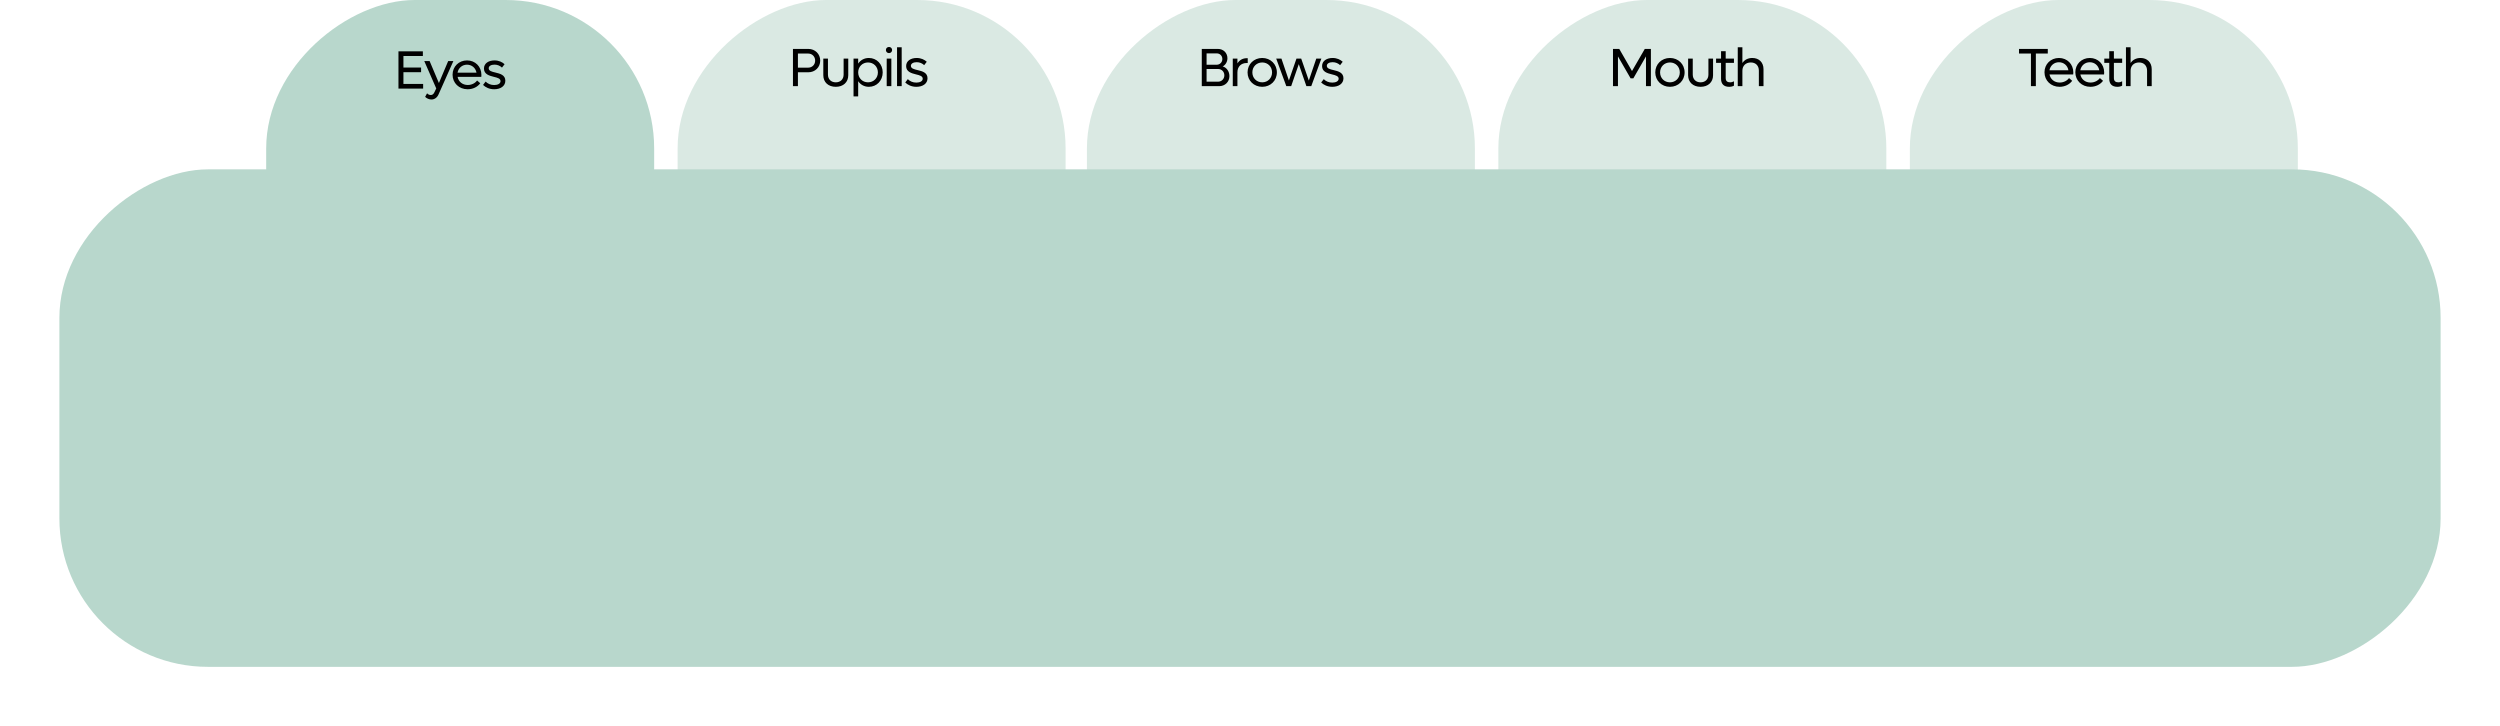 <svg width="926" height="269" viewBox="0 0 926 269" fill="none" xmlns="http://www.w3.org/2000/svg">
<rect x="250.988" y="117.47" width="117.469" height="143.71" rx="55" transform="rotate(-90 250.988 117.47)" fill="#DAE9E3"/>
<rect x="402.594" y="117.47" width="117.469" height="143.71" rx="55" transform="rotate(-90 402.594 117.47)" fill="#DAE9E3"/>
<rect x="707.41" y="117.47" width="117.469" height="143.71" rx="55" transform="rotate(-90 707.41 117.47)" fill="#DAE9E3"/>
<rect x="554.99" y="117.47" width="117.469" height="143.71" rx="55" transform="rotate(-90 554.99 117.47)" fill="#DAE9E3"/>
<g filter="url(#filter0_d)">
<rect x="22" y="242.999" width="184.266" height="882" rx="55" transform="rotate(-90 22 242.999)" fill="#B8D7CC"/>
</g>
<rect x="98.593" y="117.47" width="117.469" height="143.71" rx="55" transform="rotate(-90 98.593 117.47)" fill="#B8D7CC"/>
<path d="M149.43 31.099V26.739H155.97V25.019H149.43V20.739H156.63V19.019H147.59V32.819H156.73V31.099H149.43ZM166.009 22.619L162.569 30.759L159.129 22.619H157.149L161.589 32.759L160.849 34.279C160.529 34.939 160.069 35.199 159.549 35.199C159.029 35.199 158.529 34.939 158.189 34.559L157.469 35.879C158.069 36.479 159.009 36.859 159.809 36.859C160.909 36.859 161.909 36.179 162.429 34.979L167.929 22.619H166.009ZM178.311 27.719C178.311 24.659 176.031 22.379 172.991 22.379C169.931 22.379 167.631 24.659 167.631 27.679C167.631 30.739 170.011 33.059 173.211 33.059C175.191 33.059 176.871 32.199 177.891 30.839L176.711 29.819C176.051 30.759 174.771 31.479 173.271 31.479C171.291 31.479 169.831 30.259 169.491 28.479H178.271C178.291 28.239 178.311 27.959 178.311 27.719ZM172.971 23.959C174.771 23.959 176.171 25.159 176.491 26.919H169.471C169.791 25.179 171.191 23.959 172.971 23.959ZM183.057 33.059C185.357 33.059 187.177 31.919 187.177 29.899C187.177 27.779 185.217 27.279 183.537 26.879C182.177 26.559 181.017 26.279 181.017 25.279C181.017 24.399 181.997 23.939 183.177 23.939C184.297 23.939 185.257 24.379 185.937 25.039L186.897 23.779C186.037 22.999 184.777 22.379 183.157 22.379C181.057 22.379 179.257 23.399 179.257 25.379C179.257 27.519 181.237 28.039 182.917 28.459C184.257 28.779 185.397 29.079 185.397 30.059C185.397 30.979 184.377 31.499 183.037 31.499C181.717 31.499 180.637 30.999 179.877 30.219L178.917 31.459C179.857 32.359 181.257 33.059 183.057 33.059Z" fill="black"/>
<path d="M299.39 18.115H293.71V31.915H295.55V26.775H299.39C301.91 26.775 303.81 24.915 303.81 22.455C303.81 19.975 301.91 18.115 299.39 18.115ZM299.35 25.055H295.55V19.835H299.35C300.83 19.835 301.93 20.955 301.93 22.455C301.93 23.955 300.83 25.055 299.35 25.055ZM309.574 32.155C312.354 32.155 314.194 30.455 314.194 27.875V21.715H312.474V27.635C312.474 29.355 311.314 30.495 309.574 30.495C307.834 30.495 306.674 29.355 306.674 27.635V21.715H304.954V27.875C304.954 30.455 306.794 32.155 309.574 32.155ZM321.83 21.475C320.13 21.475 318.73 22.275 317.87 23.555V21.715H316.15V35.715H317.87V30.075C318.73 31.355 320.13 32.155 321.83 32.155C324.75 32.155 326.95 29.855 326.95 26.815C326.95 23.775 324.75 21.475 321.83 21.475ZM321.51 30.495C319.43 30.495 317.87 28.915 317.87 26.815C317.87 24.715 319.43 23.135 321.51 23.135C323.61 23.135 325.17 24.715 325.17 26.815C325.17 28.915 323.61 30.495 321.51 30.495ZM329.295 19.675C329.935 19.675 330.435 19.175 330.435 18.535C330.435 17.875 329.935 17.395 329.295 17.395C328.635 17.395 328.135 17.875 328.135 18.535C328.135 19.175 328.635 19.675 329.295 19.675ZM328.435 31.915H330.155V21.715H328.435V31.915ZM332.264 31.915H333.984V17.515H332.264V31.915ZM339.433 32.155C341.733 32.155 343.553 31.015 343.553 28.995C343.553 26.875 341.593 26.375 339.913 25.975C338.553 25.655 337.393 25.375 337.393 24.375C337.393 23.495 338.373 23.035 339.553 23.035C340.673 23.035 341.633 23.475 342.313 24.135L343.273 22.875C342.413 22.095 341.153 21.475 339.533 21.475C337.433 21.475 335.633 22.495 335.633 24.475C335.633 26.615 337.613 27.135 339.293 27.555C340.633 27.875 341.773 28.175 341.773 29.155C341.773 30.075 340.753 30.595 339.413 30.595C338.093 30.595 337.013 30.095 336.253 29.315L335.293 30.555C336.233 31.455 337.633 32.155 339.433 32.155Z" fill="black"/>
<path d="M452.878 24.595C453.878 24.115 454.638 22.935 454.638 21.575C454.638 19.575 453.118 18.115 451.098 18.115H445.138V31.915H451.578C453.738 31.915 455.378 30.335 455.378 28.195C455.378 26.475 454.358 25.015 452.878 24.595ZM450.678 19.775C451.878 19.775 452.758 20.675 452.758 21.875C452.758 23.075 451.818 23.975 450.678 23.975H446.918V19.775H450.678ZM451.158 30.255H446.918V25.555H451.158C452.498 25.555 453.498 26.555 453.498 27.895C453.498 29.235 452.498 30.255 451.158 30.255ZM461.819 21.555C460.299 21.555 459.099 22.255 458.339 23.475V21.715H456.619V31.915H458.339V26.815C458.339 24.695 459.659 23.335 461.819 23.335H462.159V21.555H461.819ZM467.533 32.155C470.613 32.155 472.953 29.855 472.953 26.815C472.953 23.775 470.613 21.475 467.533 21.475C464.433 21.475 462.093 23.775 462.093 26.815C462.093 29.855 464.433 32.155 467.533 32.155ZM467.533 30.495C465.433 30.495 463.873 28.915 463.873 26.815C463.873 24.715 465.433 23.135 467.533 23.135C469.613 23.135 471.173 24.715 471.173 26.815C471.173 28.915 469.613 30.495 467.533 30.495ZM487.548 21.715L484.788 29.835L481.968 21.715H480.208L477.408 29.815L474.648 21.715H472.708L476.448 31.915H478.248L481.068 23.755L483.888 31.915H485.688L489.428 21.715H487.548ZM493.497 32.155C495.797 32.155 497.617 31.015 497.617 28.995C497.617 26.875 495.657 26.375 493.977 25.975C492.617 25.655 491.457 25.375 491.457 24.375C491.457 23.495 492.437 23.035 493.617 23.035C494.737 23.035 495.697 23.475 496.377 24.135L497.337 22.875C496.477 22.095 495.217 21.475 493.597 21.475C491.497 21.475 489.697 22.495 489.697 24.475C489.697 26.615 491.677 27.135 493.357 27.555C494.697 27.875 495.837 28.175 495.837 29.155C495.837 30.075 494.817 30.595 493.477 30.595C492.157 30.595 491.077 30.095 490.317 29.315L489.357 30.555C490.297 31.455 491.697 32.155 493.497 32.155Z" fill="black"/>
<path d="M609.231 18.115L604.491 26.315L599.771 18.115H597.451V31.915H599.291V20.895L603.971 29.015H604.991L609.671 20.895V31.915H611.491V18.115H609.231ZM618.556 32.155C621.636 32.155 623.976 29.855 623.976 26.815C623.976 23.775 621.636 21.475 618.556 21.475C615.456 21.475 613.116 23.775 613.116 26.815C613.116 29.855 615.456 32.155 618.556 32.155ZM618.556 30.495C616.456 30.495 614.896 28.915 614.896 26.815C614.896 24.715 616.456 23.135 618.556 23.135C620.636 23.135 622.196 24.715 622.196 26.815C622.196 28.915 620.636 30.495 618.556 30.495ZM629.897 32.155C632.677 32.155 634.517 30.455 634.517 27.875V21.715H632.797V27.635C632.797 29.355 631.637 30.495 629.897 30.495C628.157 30.495 626.997 29.355 626.997 27.635V21.715H625.277V27.875C625.277 30.455 627.117 32.155 629.897 32.155ZM642.256 23.275V21.715H639.196V18.975H637.476V21.715H635.636V23.275H637.476V29.195C637.476 31.075 638.496 32.155 640.476 32.155C641.196 32.155 641.736 32.015 642.256 31.735V30.115C641.836 30.335 641.396 30.495 640.836 30.495C639.796 30.495 639.196 30.015 639.196 28.915V23.275H642.256ZM649.062 21.475C647.462 21.475 646.182 22.135 645.382 23.335V17.515H643.662V31.915H645.382V26.195C645.382 24.355 646.622 23.135 648.502 23.135C650.322 23.135 651.482 24.335 651.482 26.155V31.915H653.202V25.615C653.202 23.115 651.542 21.475 649.062 21.475Z" fill="black"/>
<path d="M758.499 18.115H747.839V19.835H752.259V31.915H754.079V19.835H758.499V18.115ZM767.959 26.815C767.959 23.755 765.679 21.475 762.639 21.475C759.579 21.475 757.279 23.755 757.279 26.775C757.279 29.835 759.659 32.155 762.859 32.155C764.839 32.155 766.519 31.295 767.539 29.935L766.359 28.915C765.699 29.855 764.419 30.575 762.919 30.575C760.939 30.575 759.479 29.355 759.139 27.575H767.919C767.939 27.335 767.959 27.055 767.959 26.815ZM762.619 23.055C764.419 23.055 765.819 24.255 766.139 26.015H759.119C759.439 24.275 760.839 23.055 762.619 23.055ZM779.385 26.815C779.385 23.755 777.105 21.475 774.065 21.475C771.005 21.475 768.705 23.755 768.705 26.775C768.705 29.835 771.085 32.155 774.285 32.155C776.265 32.155 777.945 31.295 778.965 29.935L777.785 28.915C777.125 29.855 775.845 30.575 774.345 30.575C772.365 30.575 770.905 29.355 770.565 27.575H779.345C779.365 27.335 779.385 27.055 779.385 26.815ZM774.045 23.055C775.845 23.055 777.245 24.255 777.565 26.015H770.545C770.865 24.275 772.265 23.055 774.045 23.055ZM786.047 23.275V21.715H782.987V18.975H781.267V21.715H779.427V23.275H781.267V29.195C781.267 31.075 782.287 32.155 784.267 32.155C784.987 32.155 785.527 32.015 786.047 31.735V30.115C785.627 30.335 785.187 30.495 784.627 30.495C783.587 30.495 782.987 30.015 782.987 28.915V23.275H786.047ZM792.853 21.475C791.253 21.475 789.973 22.135 789.173 23.335V17.515H787.453V31.915H789.173V26.195C789.173 24.355 790.413 23.135 792.293 23.135C794.113 23.135 795.273 24.335 795.273 26.155V31.915H796.993V25.615C796.993 23.115 795.333 21.475 792.853 21.475Z" fill="black"/>
<defs>
<filter id="filter0_d" x="0" y="40.733" width="926" height="228.266" filterUnits="userSpaceOnUse" color-interpolation-filters="sRGB">
<feFlood flood-opacity="0" result="BackgroundImageFix"/>
<feColorMatrix in="SourceAlpha" type="matrix" values="0 0 0 0 0 0 0 0 0 0 0 0 0 0 0 0 0 0 127 0"/>
<feMorphology radius="6" operator="dilate" in="SourceAlpha" result="effect1_dropShadow"/>
<feOffset dy="4"/>
<feGaussianBlur stdDeviation="8"/>
<feColorMatrix type="matrix" values="0 0 0 0 0 0 0 0 0 0 0 0 0 0 0 0 0 0 0.1 0"/>
<feBlend mode="normal" in2="BackgroundImageFix" result="effect1_dropShadow"/>
<feBlend mode="normal" in="SourceGraphic" in2="effect1_dropShadow" result="shape"/>
</filter>
</defs>
</svg>
